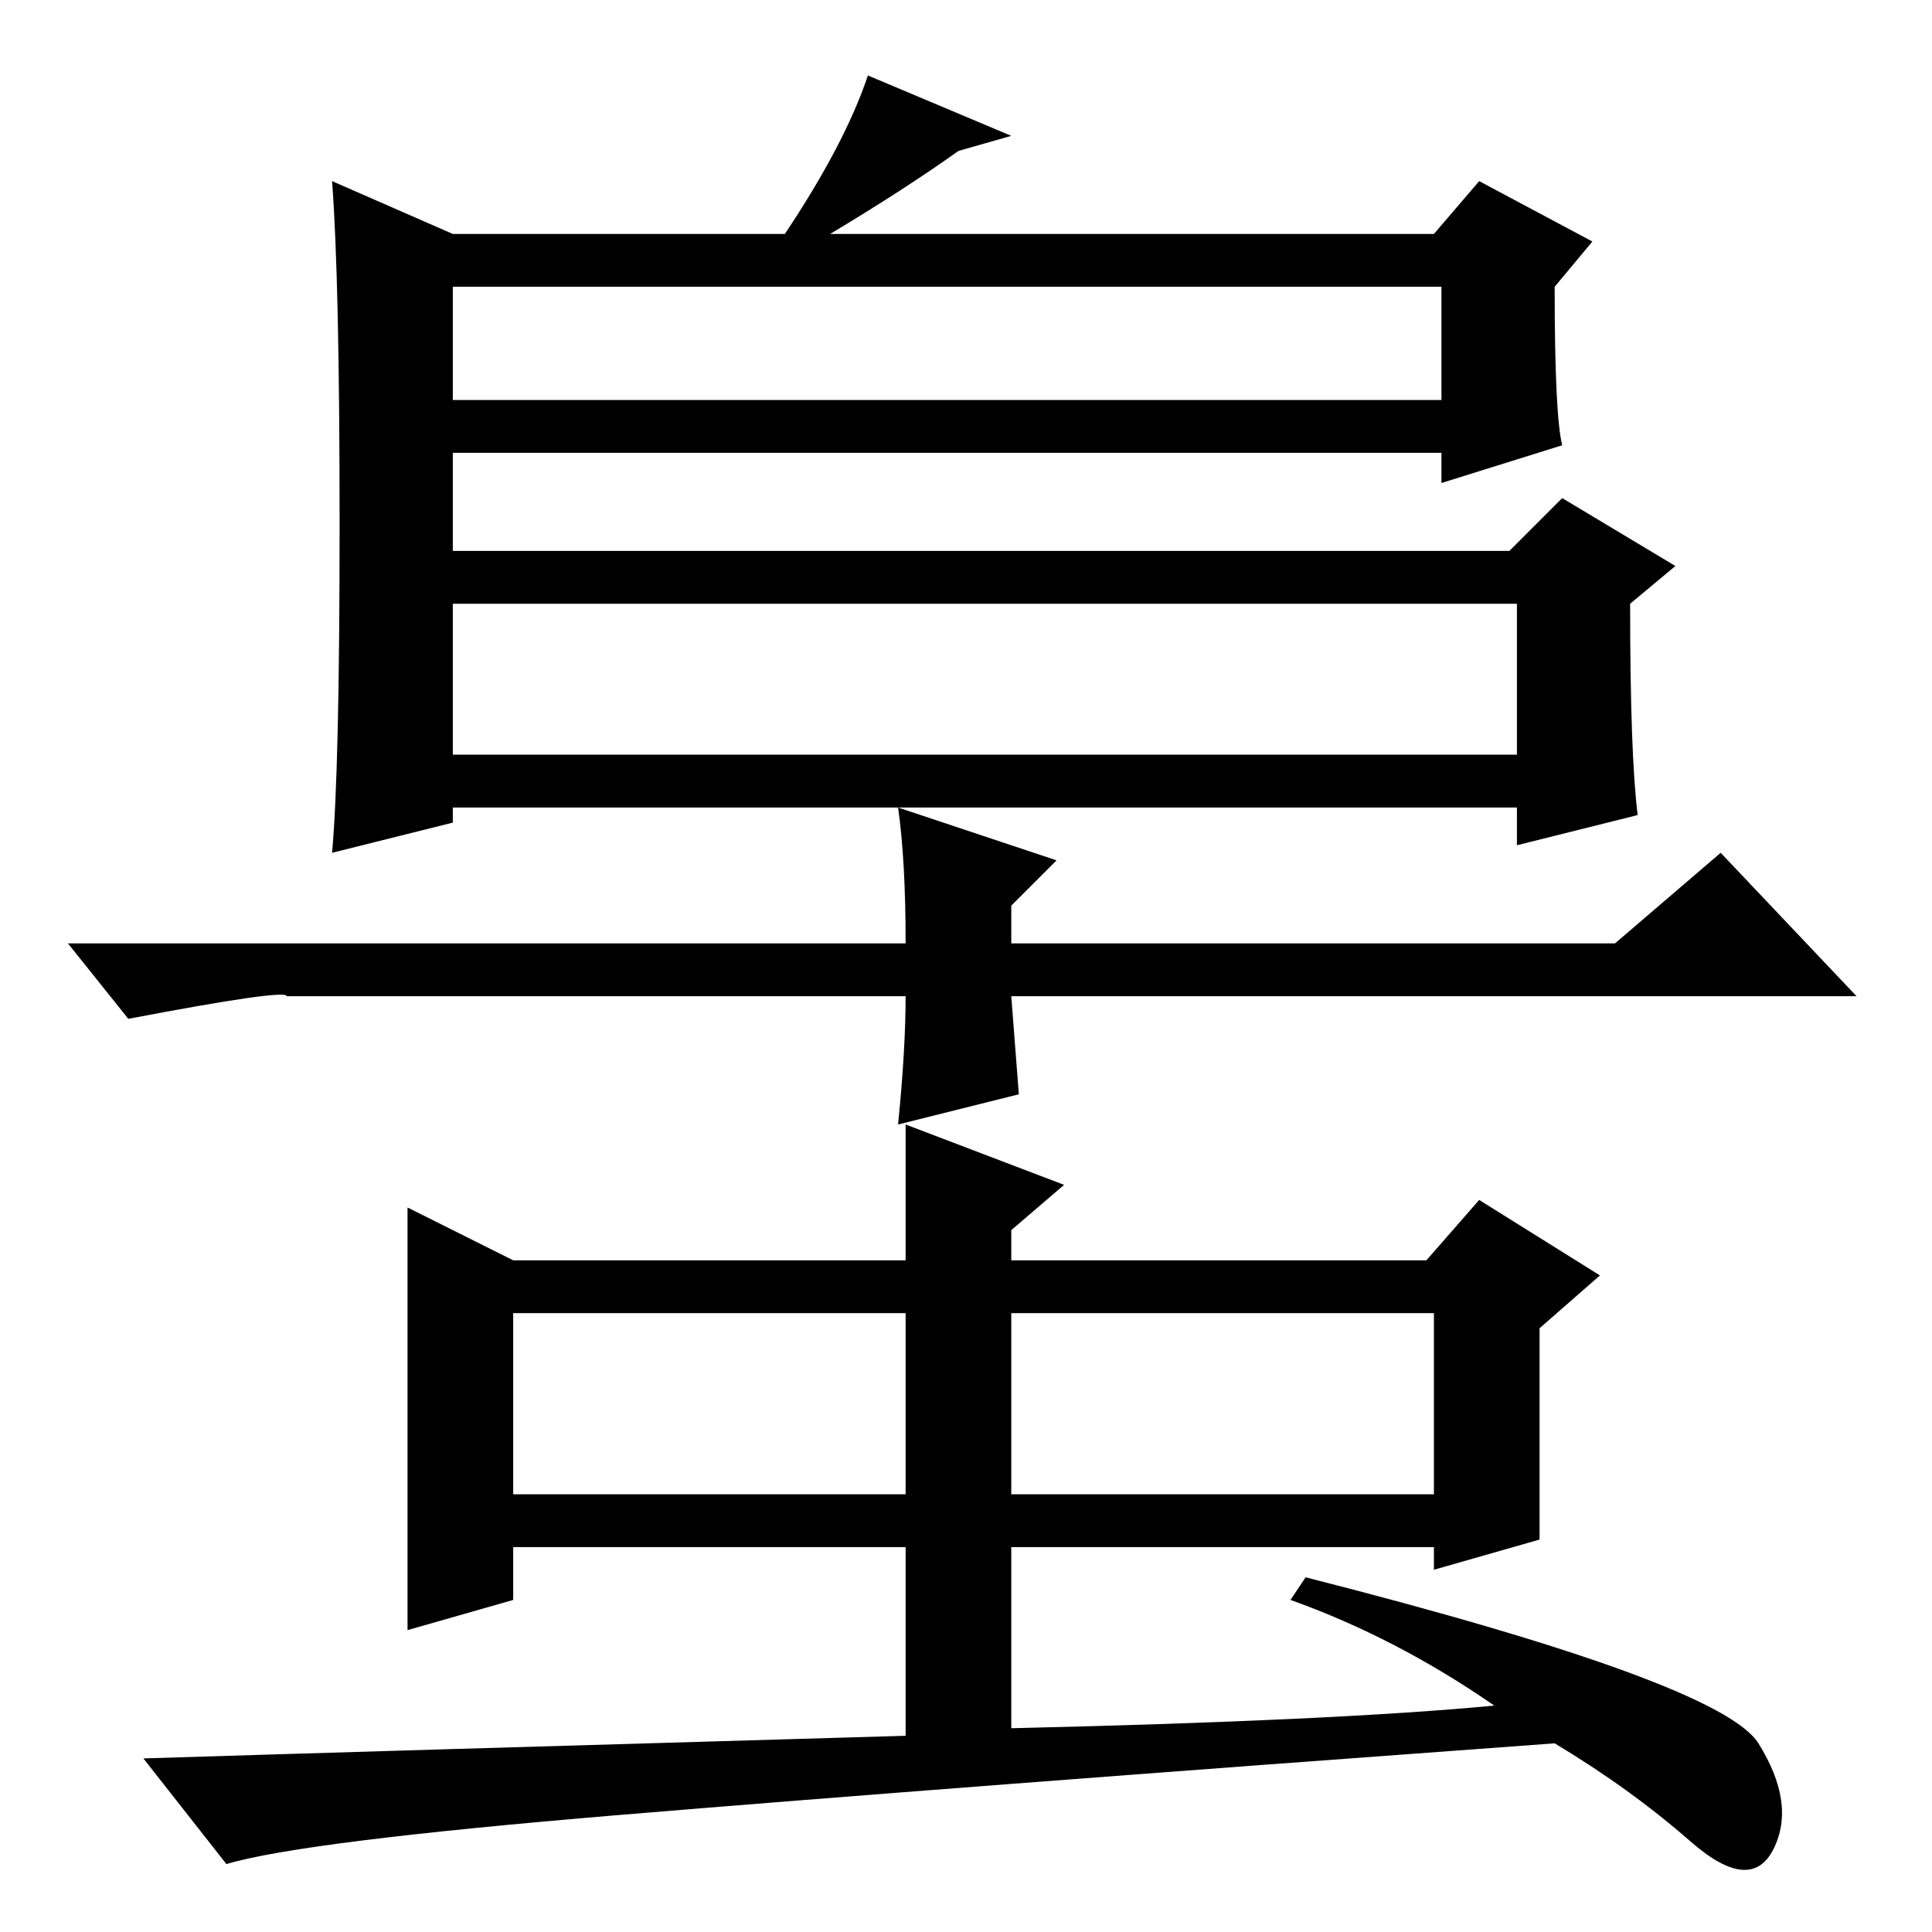 <?xml version="1.0" standalone="no"?>
<!DOCTYPE svg PUBLIC "-//W3C//DTD SVG 1.1//EN" "http://www.w3.org/Graphics/SVG/1.1/DTD/svg11.dtd" >
<svg xmlns="http://www.w3.org/2000/svg" xmlns:xlink="http://www.w3.org/1999/xlink" version="1.1" viewBox="0 -36 256 256">
  <g transform="matrix(1 0 0 -1 0 220)">
   <path fill="currentColor"
d="M60 218h131v-15h-131v15zM60 176h141v-20h-141v20zM44 143l16 4v2h141v-5l16 4q-1 8 -1 28l6 5l-15 9l-7 -7h-140v13h131v-4l16 5q-1 4 -1 21l5 6l-15 8l-6 -7h-80q10 6 17 11l7 2l-19 8q-3 -9 -11 -21h-44l-16 7q1 -13 1 -45.5t-1 -43.5zM134 124l1 -13l-16 -4
q1 10 1 17h-82q0 1 -21 -3l-8 10h111q0 11 -1 18l21 -7l-6 -6v-5h80l14 12l18 -19h-112zM134 82h2h54v-24h-56v25v-1zM68 82h52v-24h-52v24zM120 26q-69 -2 -101 -3l11 -14q10 3 52 6.5t124 9.5q10 -6 18 -13t11 -1t-2 14t-60 22l-2 -3q14 -5 27 -14q-21 -2 -64 -3v24h56v-3
l14 4v28l8 7l-16 10l-7 -8h-55v4l7 6l-21 8v-18h-52l-14 7v-56l14 4v7h52v-25z" />
  </g>

</svg>
